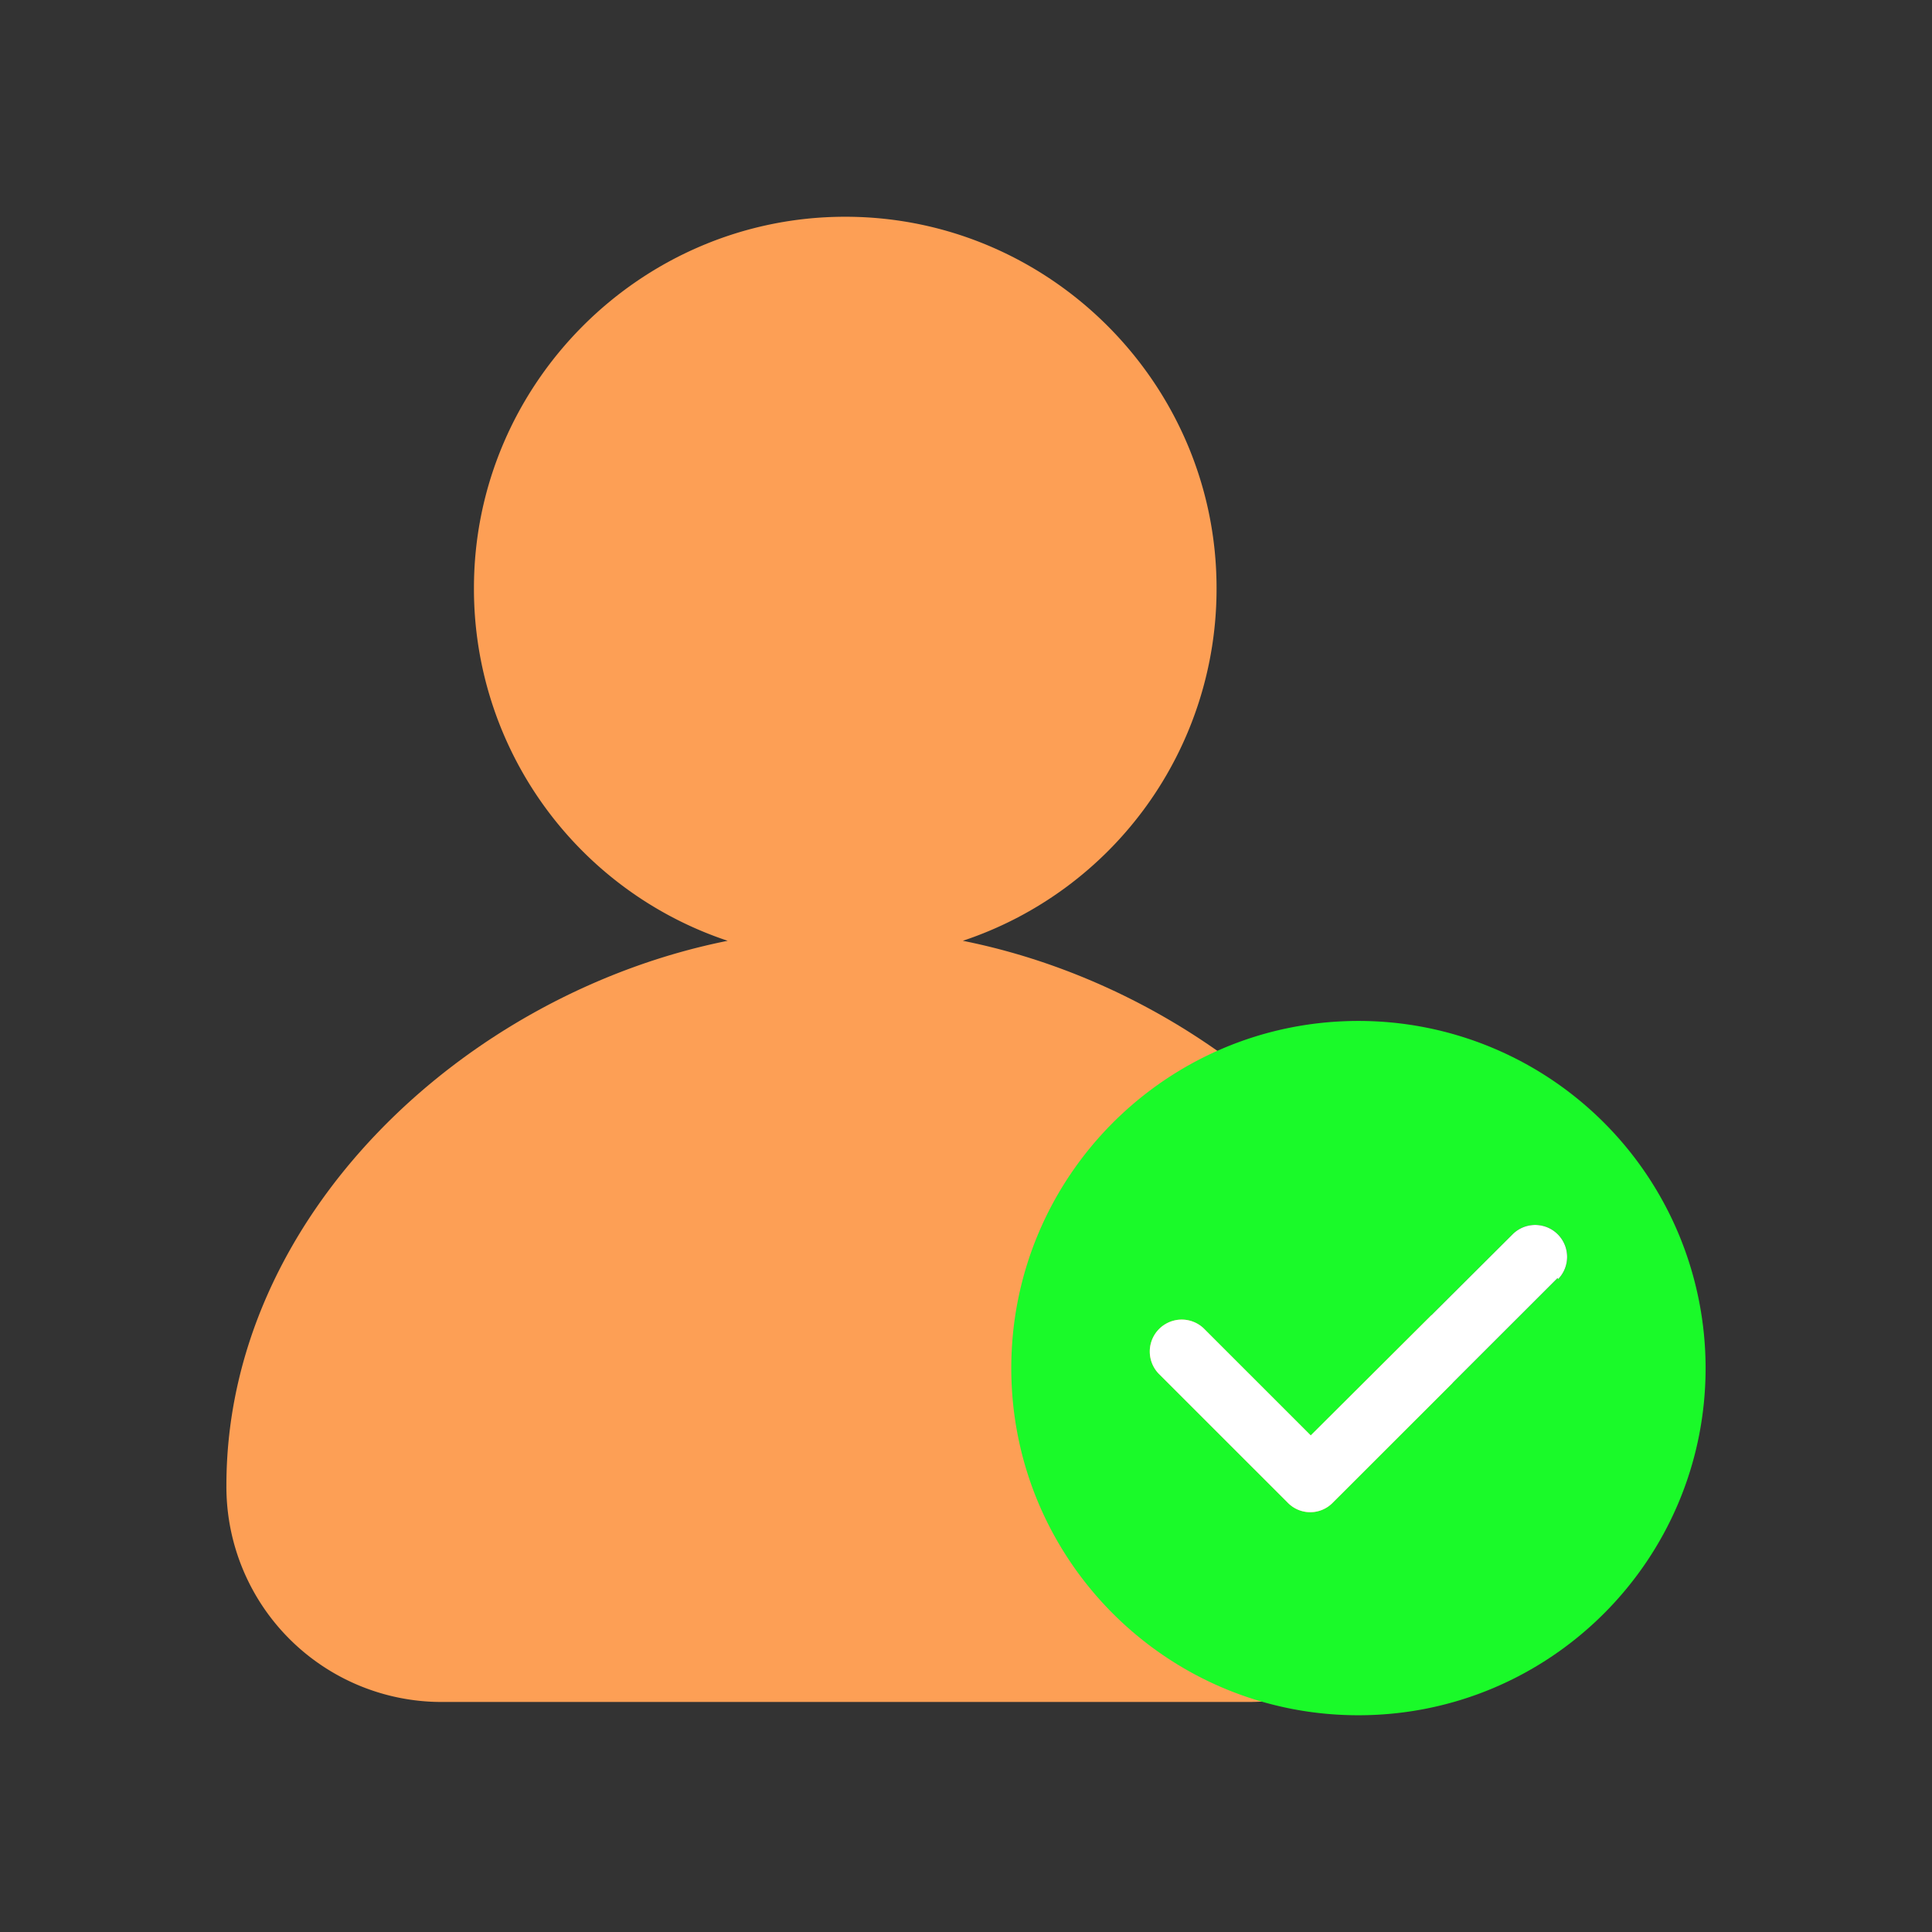 <?xml version="1.0" standalone="no"?><!DOCTYPE svg PUBLIC "-//W3C//DTD SVG 1.1//EN" "http://www.w3.org/Graphics/SVG/1.1/DTD/svg11.dtd"><svg t="1752038215810" class="icon" viewBox="0 0 1024 1024" version="1.1" xmlns="http://www.w3.org/2000/svg" p-id="13300" xmlns:xlink="http://www.w3.org/1999/xlink" width="200" height="200"><rect x="0" y="0" width="1024" height="1024" fill="#333333" stroke="none"/><path d="M510.32 498.64A196.576 196.576 0 0 0 644.8 311.68c0-108.24-88.56-196.8-196.8-196.8-108.24 0-196.8 88.56-196.8 196.8a196.592 196.592 0 0 0 134.48 186.96C246.272 526.512 120 644.592 120 787.28a114.08 114.08 0 0 0 114.8 114.8h426.4a114.08 114.08 0 0 0 114.8-114.8c0-142.688-126.288-260.768-265.68-288.64z" fill="#FD9F55" p-id="13301"></path><path d="M719.92 541.12c-101.6 0.048-183.92 82.448-183.92 184.048 0 101.6 82.352 183.952 183.952 183.952s184-82.304 184.048-183.92c0-48.816-19.36-95.68-53.888-130.192a183.856 183.856 0 0 0-130.192-53.888z m105.6 136.288l-119.088 119.008a16.64 16.64 0 0 1-23.936 0l-68.496-68.48A16.928 16.928 0 0 1 637.92 704l56.8 56.8 107.2-106.8a16.928 16.928 0 0 1 23.936 23.936l-0.352-0.528z" fill="#1afa29" p-id="13302"></path><path d="M825.52 677.408l-119.088 119.008a16.64 16.64 0 0 1-23.936 0l-68.496-68.48A16.928 16.928 0 0 1 637.92 704l56.8 56.8 107.2-106.8a16.928 16.928 0 0 1 23.936 23.936l-0.352-0.528z" fill="#FFFFFF" p-id="13303"></path></svg>